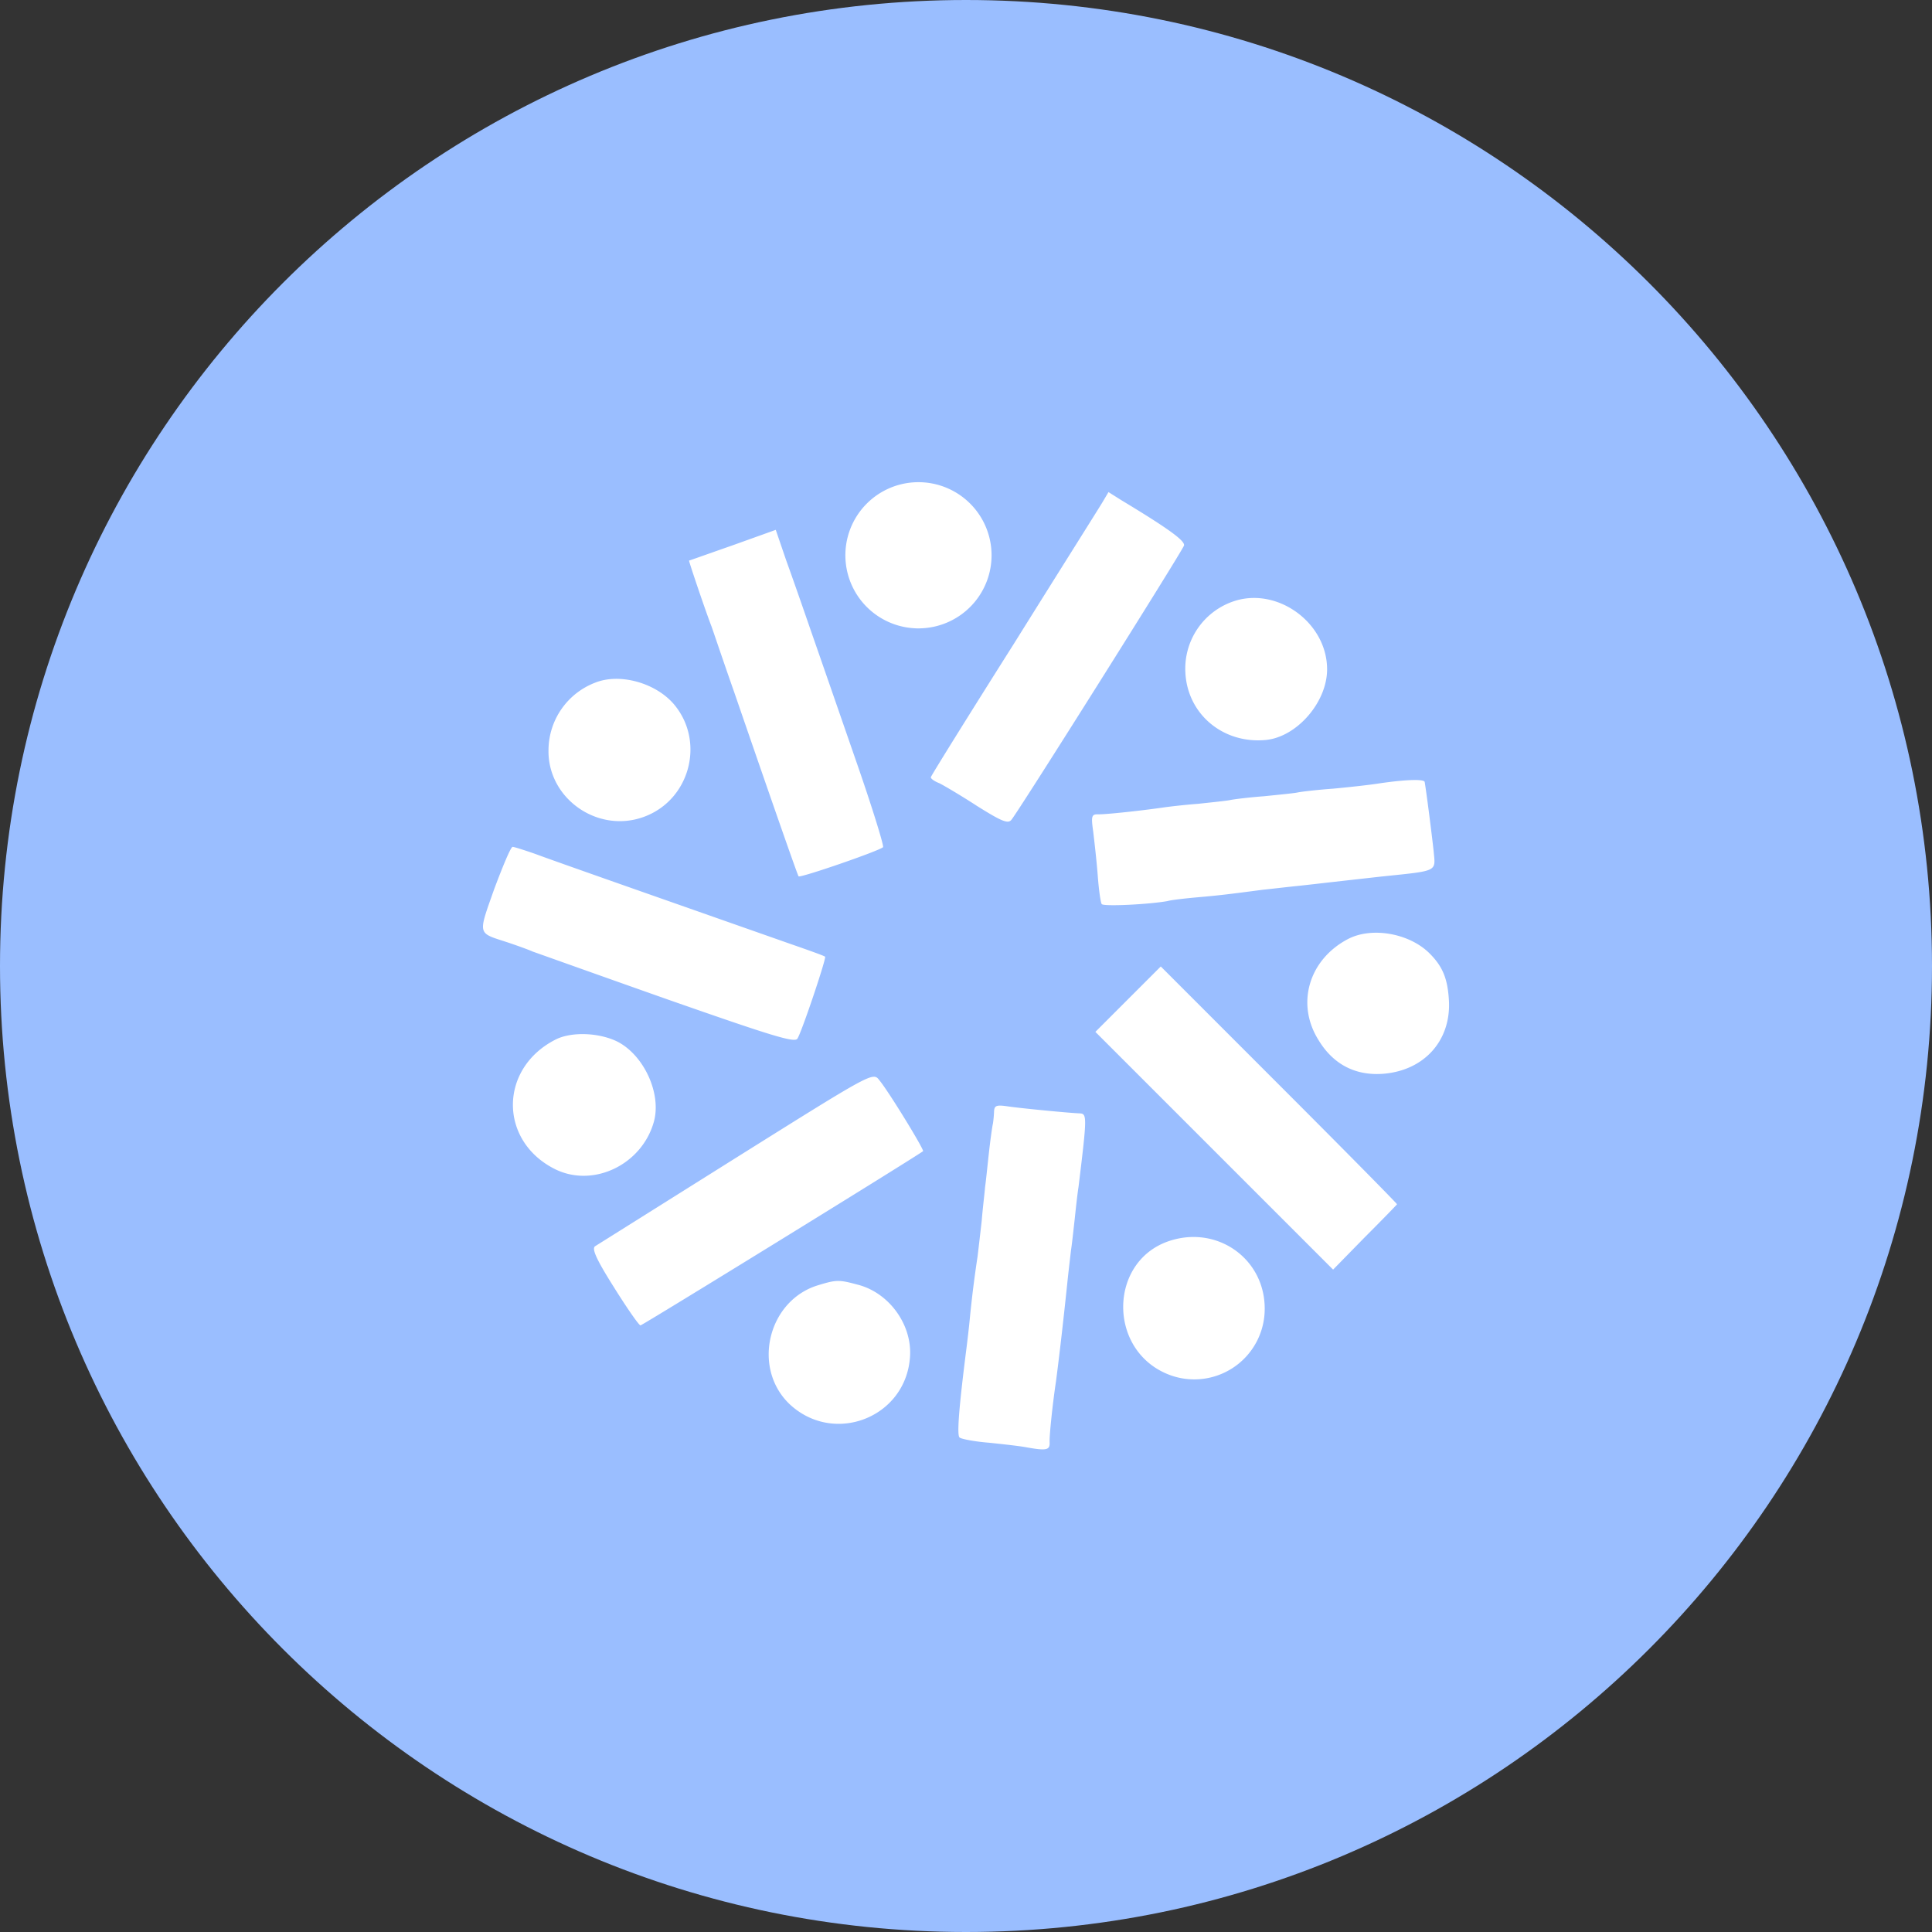 <svg width="1024" height="1024" fill="none" xmlns="http://www.w3.org/2000/svg"><rect width="100%" height="100%" fill="#333333" stroke="none"/><g clip-path="url(#a)"><path d="M512 1024c282.77 0 512-229.23 512-512S794.77 0 512 0 0 229.23 0 512s229.23 512 512 512Z" fill="#9ABEFF"/><path d="M482.3 719.47c-2.38 32.09-40.61 46.75-64 24.57-20-19.41-11.09-55.27 15.85-63 9.11-2.77 10.7-2.77 20.21-.2 16.84 4.16 29.32 21.39 27.94 38.63ZM670.9 392.2c16.44-1.58 32.49-20 32.49-37.44 0-25-26.94-44.18-50.12-35.86a37.668 37.668 0 0 0-25 37.44c1.02 22.19 20.04 38.03 42.63 35.86ZM346.59 594.46c4.16-15.25-5.75-36.06-20.21-42.79-10.1-4.56-24.17-4.75-32.09-.59-29.72 15.25-29.91 53.29-.59 68.35 20.4 10.5 46.55-1.99 52.89-24.97Zm7.13-64.78c55.47 19.41 67.55 23.18 68.94 20.8 2.38-3.76 15.45-42.79 14.66-43.39-.2-.4-8.52-3.37-18.23-6.74C347 475 292.71 456 283.79 452.62c-5.75-2-11.29-3.76-12.08-3.76-1 0-5.15 10.1-9.71 22.19-8.72 24.76-9.11 23.18 6.74 28.33 5.35 1.78 11.49 4 13.67 5 2.17.74 34.27 12.23 71.31 25.3Zm-12.08-96.87c24.17-9.11 32.09-39.82 15.65-59.43-9.71-11.49-28.92-16.84-42-11.49a38.467 38.467 0 0 0-24.57 35.46c-.59 25.95 26.35 44.77 50.92 35.46ZM389.19 367c20.8 60.42 33.48 96.68 34.07 97.47.79 1 42.79-13.47 44.77-15.45.59-.59-5.94-21.79-14.66-46.75-8.72-25.16-19.22-55.47-23.38-67.36-4.16-12.08-10.1-29.12-13.27-37.84l-5.55-16.24-22.78 8.17c-12.48 4.36-23 8.12-23.18 8.12-.2.2 8.12 25 11.89 34.87.6 1.57 5.9 17.41 12.09 35.01Zm183.05 223.11c-5.55-.2-32.09-2.77-38.43-3.76-5.55-.79-6.74-.4-6.93 2.58a61.483 61.483 0 0 1-.59 6.54c-.4 1.58-1.39 8.72-2.18 15.85-.79 7.13-1.58 15.06-2 17.83-.2 2.77-1.19 10.7-1.78 17.83-.79 7.13-1.78 15.45-2.18 18.82-1.58 10.5-2.77 19.61-4 31.7-.59 6.54-1.58 14.46-2 17.83-4 31.5-5 45.37-3.57 46.56.79.79 7.92 2.18 15.45 2.77 7.73.79 16.44 1.78 19.61 2.38 11.09 2 12.88 1.58 12.68-2.58-.2-3.37 1.58-20.41 3.37-32.29 1.19-9.11 3-23.57 5.94-51.51.59-5.94 1.58-14.07 2-17.83.59-3.76 1.39-11.49 2-16.84.59-5.55 1.39-13.08 2-16.84 4.57-37.46 4.57-38.85.61-39.04Zm43-77.86-17.43 17.43-17.24 17.24 63 63 63 63 16.64-17c9.31-9.31 17-17.24 17.24-17.63.2-.2-27.93-28.73-62.4-63.2l-62.81-62.84Zm4.16 145.61c-31.3 10.7-32.29 56.26-1.78 69.93a37.327 37.327 0 0 0 35.722-2.724 37.333 37.333 0 0 0 16.978-31.546c-.02-26.52-25.38-44.38-50.93-35.66h.01ZM768 531.07c-.59-12.08-3.17-18.62-10.3-25.75-10.7-10.7-30.71-14.26-43.39-7.53-20.6 10.9-27.54 34.27-15.45 53.49 7.92 13.08 19.81 19 34.47 17.83 21.36-1.79 35.43-17.24 34.67-38.04Zm-377.63 82.41c-39.82 25-73.5 46.16-74.88 47-2 1.19.4 6.74 9.91 21.79 6.93 11.09 13.27 20.21 14.07 20.21 1 0 142.44-87.17 149.77-92.32.79-.59-18.23-31.7-23.18-37.64-3.38-4.4-3.57-4.21-75.69 40.96Zm193.56-134.31c.79 1.39 25 .2 34.87-1.58 2-.59 9.11-1.39 15.85-2 11.49-1 16.24-1.58 34.67-4 4-.4 12.28-1.39 18.23-2 5.95-.61 14.07-1.58 17.83-2 3.76-.42 15.85-1.78 26.74-3 30.51-3.17 28.73-2.38 27.74-13.47-1-9.11-3.76-30.9-4.75-36.65-.2-1.58-9.71-1.39-24.37.79-5 .79-16 2-24.37 2.77-8.32.59-16.64 1.58-18.62 2-1.78.4-9.91 1.19-17.83 2-7.92.59-15.85 1.58-17.83 2-1.78.4-9.51 1.19-17 2-7.73.59-16 1.58-18.82 2-12.28 1.78-31.1 3.76-34.47 3.57-3.17 0-3.57 1-2.38 9.11.59 5 1.78 15.25 2.38 23 .54 7.53 1.53 14.66 2.13 15.46ZM536 434.59c3-3.17 90.14-141.65 91.53-145.41.79-2.38-7.73-8.72-33.08-24l-6.93-4.36-3.17 5.35c-1.78 3-23 36.65-47 75.08-24.17 38.23-44 70.13-44 70.72 0 .79 2 2.18 4.56 3.17 2.38 1.19 11.49 6.54 20 12.08 12.72 7.96 16.29 9.55 18.09 7.37ZM484.86 333c1.192.09 2.388.09 3.58 0h.32a38.742 38.742 0 0 0 36.778-39.666 38.743 38.743 0 0 0-38.728-37.765A38.74 38.74 0 0 0 484.86 333Z" fill="#fff"/></g><defs><clipPath id="a"><path fill="#fff" d="M0 0h1024v1024H0z"/></clipPath></defs></svg>